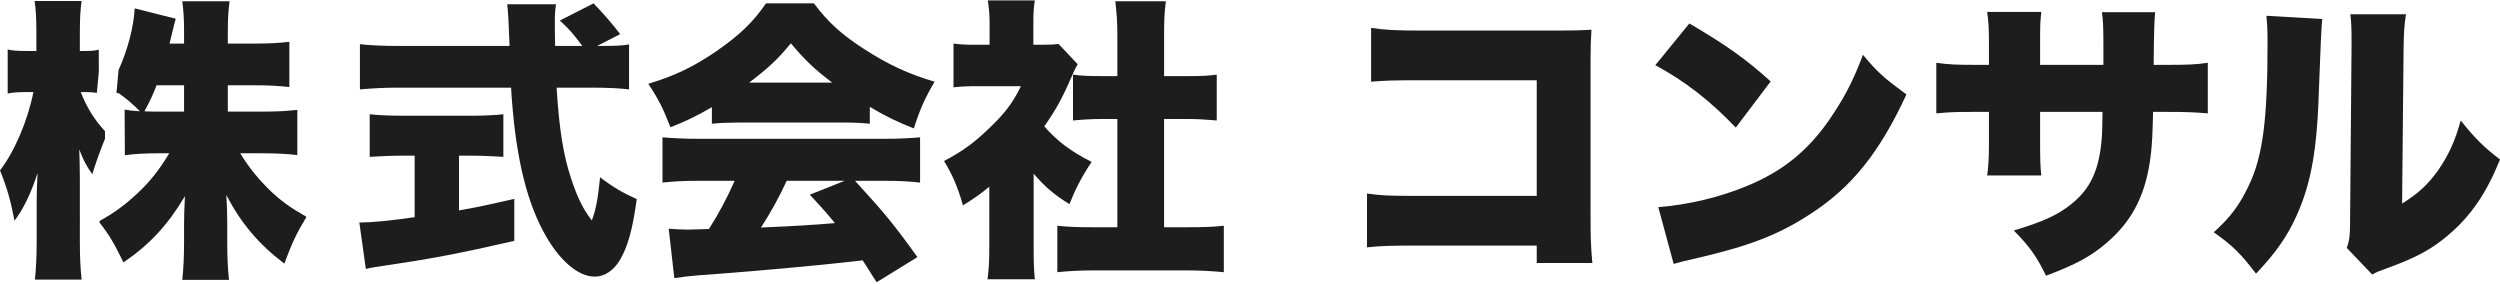 <svg xmlns="http://www.w3.org/2000/svg" id="Layer_1" data-name="Layer 1" viewBox="0 0 1267.95 144">
  <defs>
    <style>
      .cls-1 {
        fill: none;
      }

      .cls-2 {
        fill: #1d1d1d;
      }
    </style>
  </defs>
  <path class="cls-2" d="M1149.45,8l28.35,1.65q-.6,5.1-1.65,34.8c-.9,31.35-3.9,48-11.1,64.35-4.95,11.1-10.65,19.2-20.85,30-7.65-10.05-11.85-14.25-21.45-21,8.55-7.65,13.2-13.95,17.85-23.85,7.05-14.7,9.45-33.3,9.45-72.15,0-6.6-.15-9.9-.6-13.8Z"/>
  <path class="cls-2" d="M1192.05,7.25h28.2c-.9,6.15-1.05,8.55-1.2,17.4l-.75,78.6c8.1-5.1,12.9-9.45,18-16.5,5.4-7.65,9-15.45,11.7-25.65,7.5,9.3,11.4,13.2,19.95,19.8-6.75,16.8-14.55,28.35-25.95,38.1-9,7.65-16.35,11.55-31.5,17.1-4.2,1.5-5.4,1.95-7.35,3.15l-12.9-13.5c1.35-3.9,1.65-6.45,1.65-12.6l.75-88.8v-5.4c0-4.8-.15-8.1-.6-11.7Z"/>
  <path class="cls-2" d="M1034.7,32.9h32.1v-9.9c0-8.55-.15-13.05-.75-16.8h27q-.6,4.5-.75,26.7h5.85c11.25,0,15.45-.15,21.6-1.05v25.65c-7.2-.6-11.4-.75-21.15-.75h-6.6c-.3,11.85-.45,15.15-1.05,20.85-2.25,20.25-9,33.9-22.2,45.3-8.1,7.05-15.9,11.25-31.05,16.95-4.8-9.9-8.25-14.7-16.35-22.95,14.55-4.35,22.2-7.8,28.95-13.2,10.2-8.1,14.55-17.85,15.75-34.65.15-2.7.15-3.75.3-12.3h-31.65v16.8c0,7.35.15,11.4.6,15.45h-27.45c.6-4.2.9-9.15.9-15.75v-16.5h-5.55c-10.8,0-12.75,0-21.15.75v-25.65c6.75.9,9.75,1.05,21.6,1.05h5.1v-10.95c0-7.05-.15-10.35-.9-15.9h27.45c-.6,6-.6,6.45-.6,15.3v11.55Z"/>
  <path class="cls-2" d="M839.55,33.05l17.25-21.15c18.9,11.1,28.65,18,41.25,29.4l-17.7,23.4c-13.05-13.65-25.8-23.55-40.8-31.65Z"/>
  <path class="cls-2" d="M848.85,133.85l-7.8-28.8c15.3-1.2,31.05-4.95,45.15-10.8,18.9-7.8,32.4-19.05,43.95-37.05,6.3-9.6,10.35-17.85,14.7-29.4,7.35,8.85,10.8,11.85,22.05,20.1-13.65,29.55-27.9,47.25-48.9,60.75-16.2,10.5-30.45,16.05-58.35,22.5-5.85,1.35-6.75,1.5-10.8,2.7Z"/>
  <path class="cls-2" d="M779.4,124.55h-60.45c-13.8,0-18.9.15-25.65.9v-27.3c7.2,1.05,11.25,1.2,26.1,1.2h60v-58.65h-58.2c-13.8,0-19.5.15-25.8.75V14.15c7.2,1.05,12,1.35,26.25,1.35h68.85c8.1,0,12.3-.15,16.65-.45-.3,5.25-.45,7.8-.45,15.3v78.3c0,12.6.15,16.05.9,24.75h-28.2v-8.85Z"/>
  <path class="cls-2" d="M524.25,88.1v37.65c0,7.65.15,11.25.6,15.9h-24c.6-4.65.9-8.55.9-16.5v-30.45c-4.35,3.6-6.9,5.4-13.35,9.45-2.7-9.45-5.4-15.6-9.6-22.5,9.3-4.8,15.9-9.75,23.4-17.1,7.5-7.2,11.4-12.3,15.6-20.85h-21.15c-5.85,0-9.45.15-13.05.6v-22.2c3.45.45,6,.6,11.55.6h6.75v-11.1c0-4.05-.3-7.65-.9-11.4h23.85c-.6,3.45-.75,6.75-.75,11.55v10.95h4.05c4.65,0,6.9-.15,8.7-.45l9.75,10.35c-1.65,2.85-2.1,3.9-3.45,7.05-4.35,10.05-7.65,16.05-13.5,24.45,6.6,7.5,13.5,12.75,24,18-5.25,7.95-8.25,13.8-11.25,21.45-8.1-5.1-12.15-8.55-18.15-15.45Z"/>
  <path class="cls-2" d="M590.4,60.35v54.9h12c8.1,0,12.6-.15,18.3-.75v23.55c-6.3-.6-12.3-.9-18.15-.9h-48.75c-5.7,0-11.85.3-17.55.9v-23.55c5.85.6,10.5.75,18,.75h12.45v-54.9h-7.8c-5.1,0-9.9.3-14.7.75v-23.25c4.05.6,8.25.75,14.7.75h7.8v-20.25c0-7.2-.3-11.4-1.05-17.7h25.65c-.75,5.85-.9,9.9-.9,17.7v20.25h11.85c7.2,0,10.35-.15,14.85-.75v23.25c-4.95-.45-9.6-.75-14.85-.75h-11.85Z"/>
  <path class="cls-2" d="M438.15,24.8c-11.4-7.35-18.3-13.65-25.35-23.1h-24.3c-6.45,9.45-13.35,16.05-25.2,24.3-12,8.1-20.7,12.3-34.5,16.5,5.1,7.65,7.5,12.45,11.25,22.05,8.7-3.45,13.5-5.85,21-10.2v8.4c4.35-.45,9.15-.6,14.1-.6h51.75c6.15,0,9.75.15,14.25.6v-8.55c8.7,5.1,13.65,7.5,22.35,10.95,2.85-9.15,5.4-15,10.5-23.7-13.2-3.9-23.85-8.85-35.85-16.65ZM379.95,41.9c10.05-7.65,14.55-11.85,21.15-19.95,6.75,8.1,12.15,13.35,21,19.95h-42.15Z"/>
  <path class="cls-2" d="M466.65,92.6v-22.95c-5.4.45-10.95.75-18.15.75h-94.2c-6.9,0-13.05-.3-18.3-.75v22.95c5.4-.6,10.65-.9,18.3-.9h18.3c-3.75,8.55-8.1,16.65-13.05,24.45q-8.85.3-10.5.3c-3.3,0-6-.15-9.9-.45l2.85,25.05c3.75-.6,7.95-1.05,13.2-1.5,6.3-.3,46.8-3.75,56.7-4.8q8.25-.75,25.65-2.7,3.6,5.7,7.05,11.1l20.7-12.75c-11.85-16.5-16.65-22.35-31.65-38.7h14.85c7.65,0,12.75.3,18.15.9ZM423.45,113.15q-15.6,1.35-37.5,2.25c4.5-6.9,9.45-15.75,13.05-23.7h29.4l-17.7,7.05c6.45,6.9,8.55,9.3,12.75,14.4Z"/>
  <path class="cls-2" d="M302.85,23.3h1.65c7.35,0,11.1-.15,14.55-.75v22.8c-4.65-.6-11.4-.9-19.5-.9h-17.25c1.35,21.6,3.45,34.35,7.35,46.05,3.15,9.6,6,15.45,10.5,21.3,1.95-4.8,3.15-11.1,4.2-21.9,6,4.65,11.25,7.8,18.6,11.1-2.1,15.3-4.5,24-8.55,30.9-3.3,5.4-7.8,8.4-12.75,8.4-8.7,0-18.6-8.7-26.25-23.25-9-16.95-14.25-40.05-16.2-72.6h-57.15c-7.05,0-12.9.3-19.5.9v-22.95c5.1.6,11.4.9,19.5.9h56.4q-.6-16.95-1.2-21.15h24.75c-.45,2.85-.6,5.55-.6,8.85,0,1.35,0,4.5.15,12.3h13.8c-5.1-6.75-6.15-7.95-11.4-12.9l17.1-8.7q7.65,7.95,13.5,15.6l-11.7,6Z"/>
  <path class="cls-2" d="M210.3,78.95h-6.3c-5.4,0-11.85.3-16.5.6v-21.6c3.6.45,10.2.75,17.1.75h33.9c6.75,0,13.2-.3,16.8-.75v21.6c-4.65-.3-11.1-.6-16.65-.6h-5.85v27.75c9.45-1.65,15-2.85,28.05-5.85v21.3c-28.05,6.45-42.45,9.15-64.95,12.45-4.95.75-7.35,1.05-10.35,1.8l-3.3-23.55c6,0,14.4-.75,28.05-2.7v-31.2Z"/>
  <path class="cls-1" d="M73.25,56.45c3.15.15,4.65.15,7.65.15h12.45v-13.35h-13.95c-2.1,5.4-3.15,7.65-6.15,13.2Z"/>
  <path class="cls-2" d="M137.15,96.8c-6-5.85-10.95-11.85-15.3-19.05h11.25c7.35,0,12.45.3,17.7.9v-22.95c-4.95.6-9.9.9-17.55.9h-17.7v-13.35h13.5c7.5,0,12.15.3,17.7.9v-22.95c-4.95.6-9.6.9-17.55.9h-13.65v-6.3c0-6.45.3-10.95.9-15.15h-24c.6,4.5.9,8.7.9,15.15v6.3h-7.35c.6-2.55.6-2.7.9-3.75,1.2-5.1,1.65-6.9,2.25-8.85l-20.85-5.25c-.45,9.23-3.41,20.68-8.15,31.26l-1.08,11.61c.33.06.65.11.98.18v-.15c4.05,2.85,7.35,5.7,10.95,9.3-3.75-.3-4.65-.3-7.8-.9l.13,23.23c4.06-.73,10.59-1.03,17.57-1.03h4.95c-5.4,8.85-9.6,14.1-15.75,19.95-6.59,6.14-11.98,10.18-19.6,14.37v.84c5.07,6.42,7.76,11.22,12.1,20.19,13.2-9,22.35-18.75,31.2-33.6-.3,5.7-.45,10.2-.45,14.25v9.15c0,7.2-.3,13.65-.9,19.05h23.7c-.6-5.1-.9-11.85-.9-19.05v-10.65c0-3.75-.15-8.55-.45-13.35,7.35,14.25,16.5,25.05,29.4,34.8,4.05-10.8,6-15,11.25-23.7-8.4-4.8-12.9-8.1-18.3-13.2ZM93.35,56.6h-12.45c-3,0-4.5,0-7.65-.15,3-5.55,4.05-7.8,6.15-13.2h13.95v13.35Z"/>
  <path class="cls-2" d="M53.25,66.5c-5.1-5.4-9.3-12-12.3-19.8h2.7c2.02,0,3.73.12,5.47.42l1.08-11.61c-.04.08-.07.16-.1.24v-10.5c-2.55.45-3.75.6-6.9.6h-2.7v-9.75c0-6.75.3-11.55.9-15.6h-23.85c.6,4.05.9,8.7.9,15.6v9.75h-4.95c-4.5,0-7.05-.15-9.6-.75v22.35c2.7-.6,5.1-.75,9.6-.75h3.45c-3,14.85-9.6,30.15-16.95,39.75,3.6,8.85,5.55,15.75,7.35,25.5,4.65-6.15,8.25-13.65,11.7-24.15-.3,5.25-.45,11.1-.45,14.4v20.25c0,7.35-.3,14.1-.9,19.35h23.7c-.6-5.4-.9-11.55-.9-19.35v-9.6s.03.04.05.06v-.84s-.03.02-.05.03v-21c0-5.55-.15-11.25-.3-15.3,2.1,5.4,3.45,8.1,6.6,12.6,1.5-5.1,4.05-12.15,6.45-18"/>
</svg>